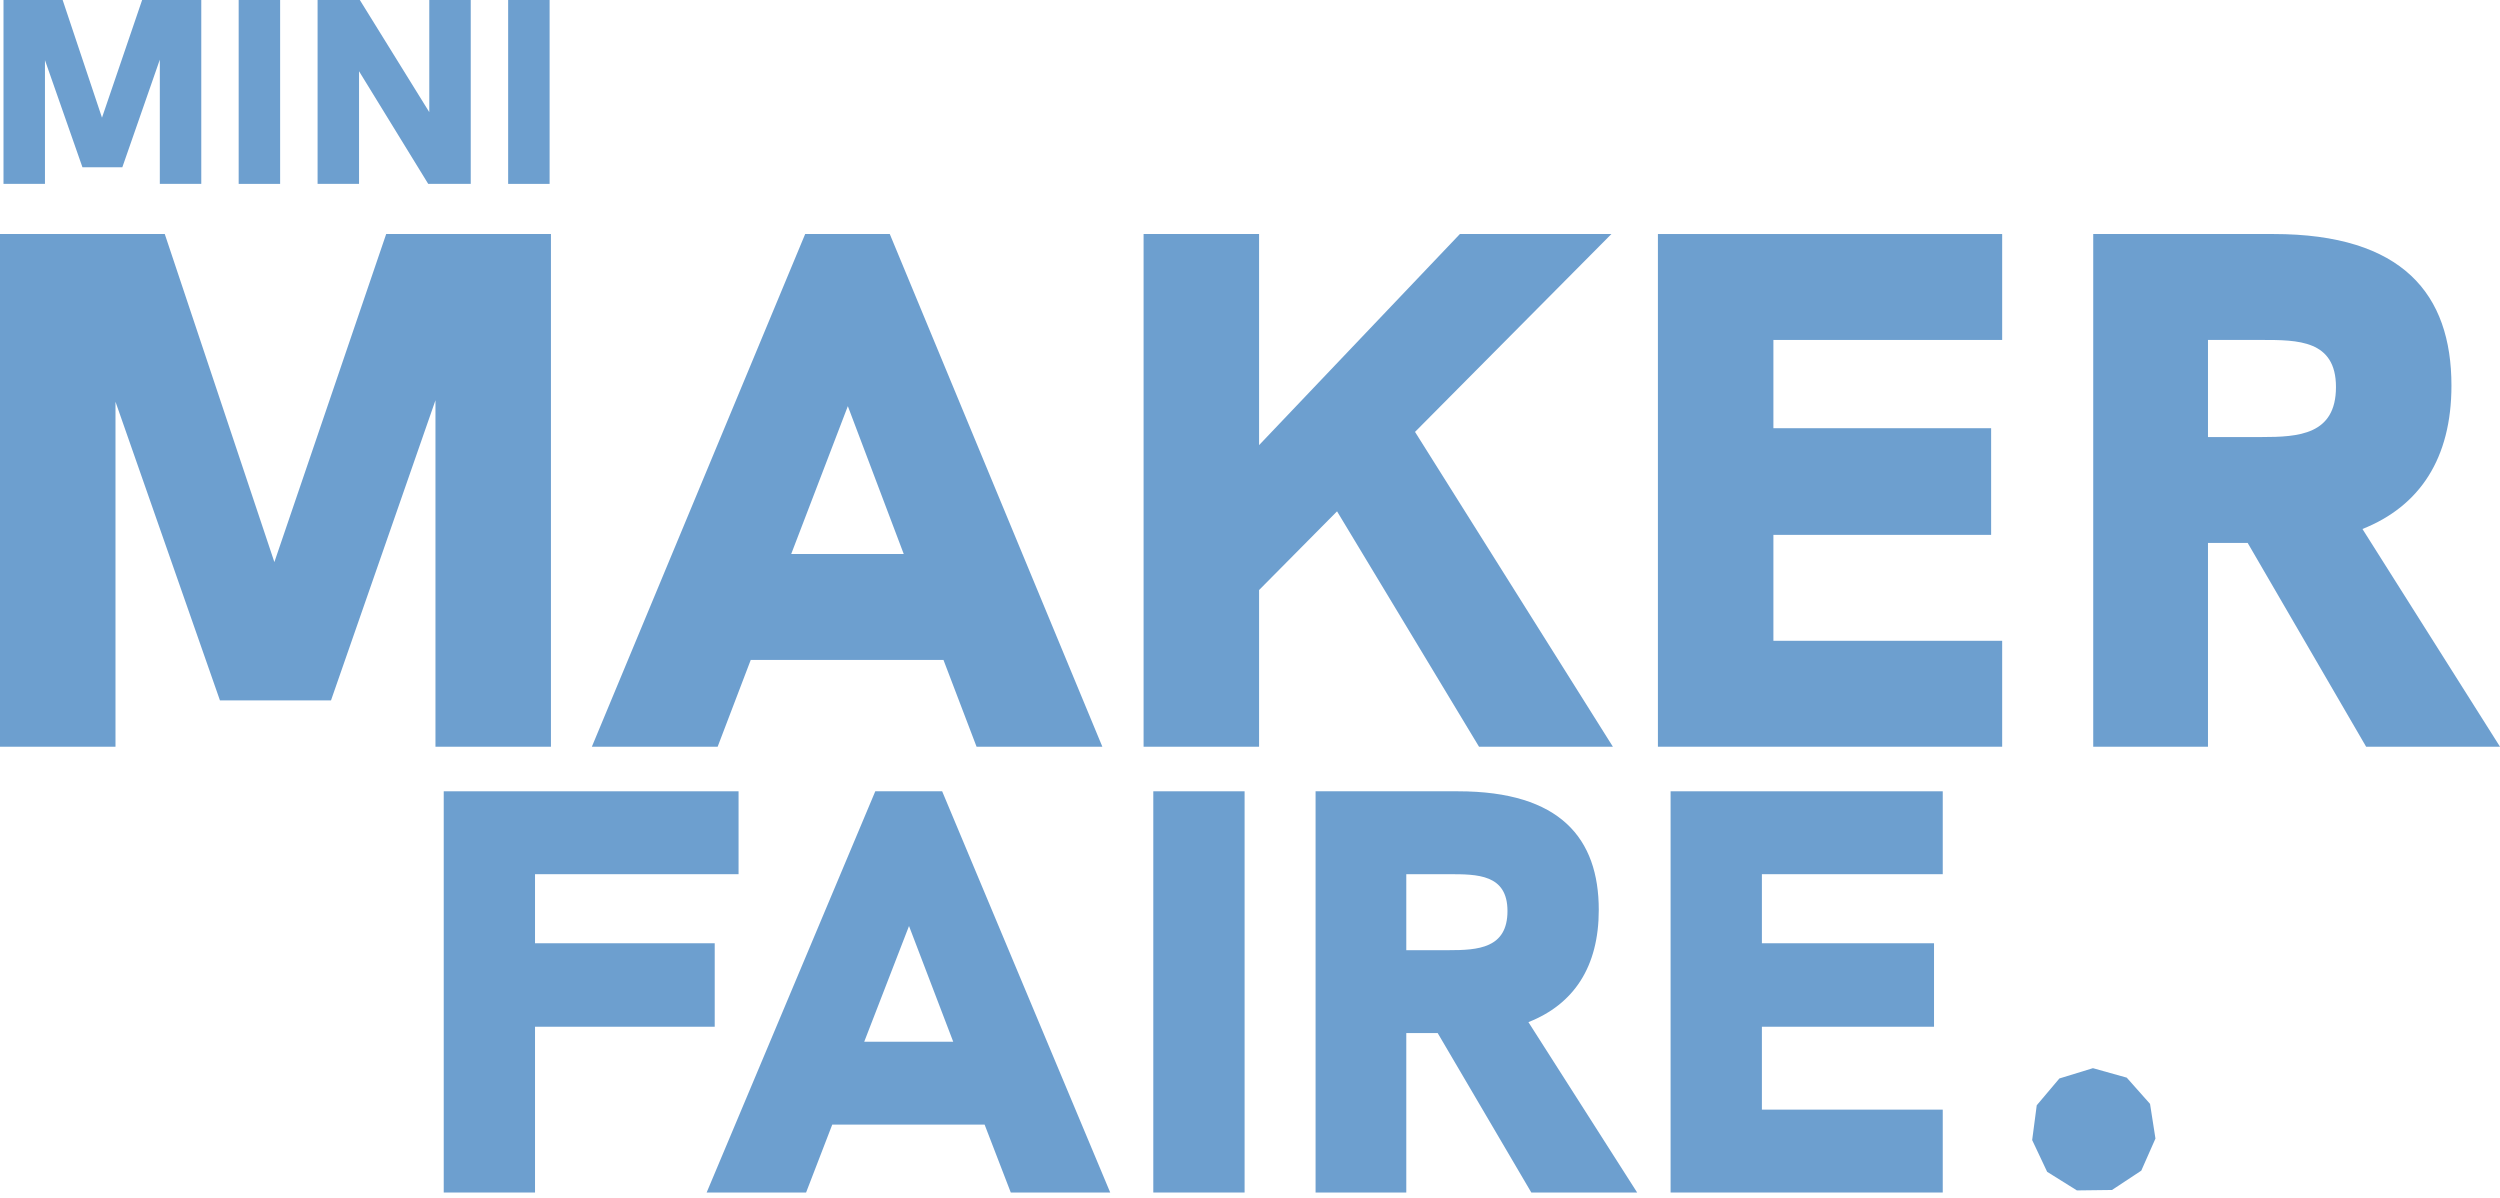 <svg width="405" height="194" viewBox="0 0 405 194" fill="none" xmlns="http://www.w3.org/2000/svg">
<path d="M23.025 0L16.523 19.063L10.149 0H0.567V29.791H7.283V9.745L13.357 27.098H19.817L25.891 9.66V29.791H32.607V0H23.025Z" fill="#6D9FCF"/>
<path d="M38.665 29.791H45.381V0H38.665V29.791Z" fill="#6D9FCF"/>
<path d="M69.543 0V18.165L58.293 0H51.449V29.791H58.165V11.54L69.372 29.791H76.26V0H69.543Z" fill="#6D9FCF"/>
<path d="M82.32 29.791H89.036V0H82.32V29.791Z" fill="#6D9FCF"/>
<path d="M62.561 37.912L44.448 91.058L26.692 37.912H0V120.968H18.709V65.081L35.63 113.461H53.623L70.545 64.843V120.968H89.253V37.912H62.561Z" fill="#6D9FCF"/>
<path d="M158.204 120.968H178.581L144.143 37.912H130.439L95.882 120.968H116.258L121.621 106.907H152.842L158.204 120.968ZM128.175 89.748L137.35 65.796L146.407 89.748H128.175Z" fill="#6D9FCF"/>
<path d="M261.287 120.968L229.233 69.966L261.049 37.912H236.502L203.97 72.111V37.912H185.261V120.968H203.97V95.587L216.601 82.836L239.6 120.968H261.287Z" fill="#6D9FCF"/>
<path d="M268.582 120.968H324.351V103.809H287.291V86.649H322.563V69.371H287.291V55.071H324.351V37.912H268.582V120.968Z" fill="#6D9FCF"/>
<path d="M405 120.968L382.716 85.696C392.011 82.002 397.135 74.256 397.135 62.459C397.135 47.683 389.27 37.912 368.298 37.912H339.103V120.968H357.692V87.96H364.127L383.312 120.968H405ZM357.692 70.801V55.071H366.391C372.23 55.071 378.427 55.071 378.427 62.698C378.427 70.443 372.349 70.801 366.391 70.801H357.692Z" fill="#6D9FCF"/>
<path d="M71.884 193.188H86.674V166.331H115.784V152.809H86.674V141.619H119.647V128.19H71.884V193.188Z" fill="#6D9FCF"/>
<path d="M163.746 193.188H179.855L152.63 128.19H141.796L114.476 193.188H130.585L134.825 182.185H159.507L163.746 193.188ZM140.006 168.756L147.26 150.012L154.42 168.756H140.006Z" fill="#6D9FCF"/>
<path d="M186.834 193.188H201.624V128.19H186.834V193.188Z" fill="#6D9FCF"/>
<path d="M265.219 193.188L247.603 165.585C254.951 162.694 259.001 156.633 259.001 147.401C259.001 135.837 252.784 128.19 236.204 128.19H213.123V193.188H227.819V167.357H232.906L248.074 193.188H265.219ZM227.819 153.929V141.619H234.696C239.312 141.619 244.211 141.619 244.211 147.587C244.211 153.649 239.407 153.929 234.696 153.929H227.819Z" fill="#6D9FCF"/>
<path d="M270.636 193.188H314.724V179.76H285.426V166.331H313.311V152.809H285.426V141.619H314.724V128.19H270.636V193.188Z" fill="#6D9FCF"/>
<path d="M339.056 173.043L344.53 174.578L348.306 178.828L349.184 184.445L346.887 189.645L342.142 192.777L336.458 192.847L331.637 189.833L329.212 184.691L329.952 179.054L333.621 174.712L339.056 173.043Z" fill="#6D9FCF"/>
</svg>
